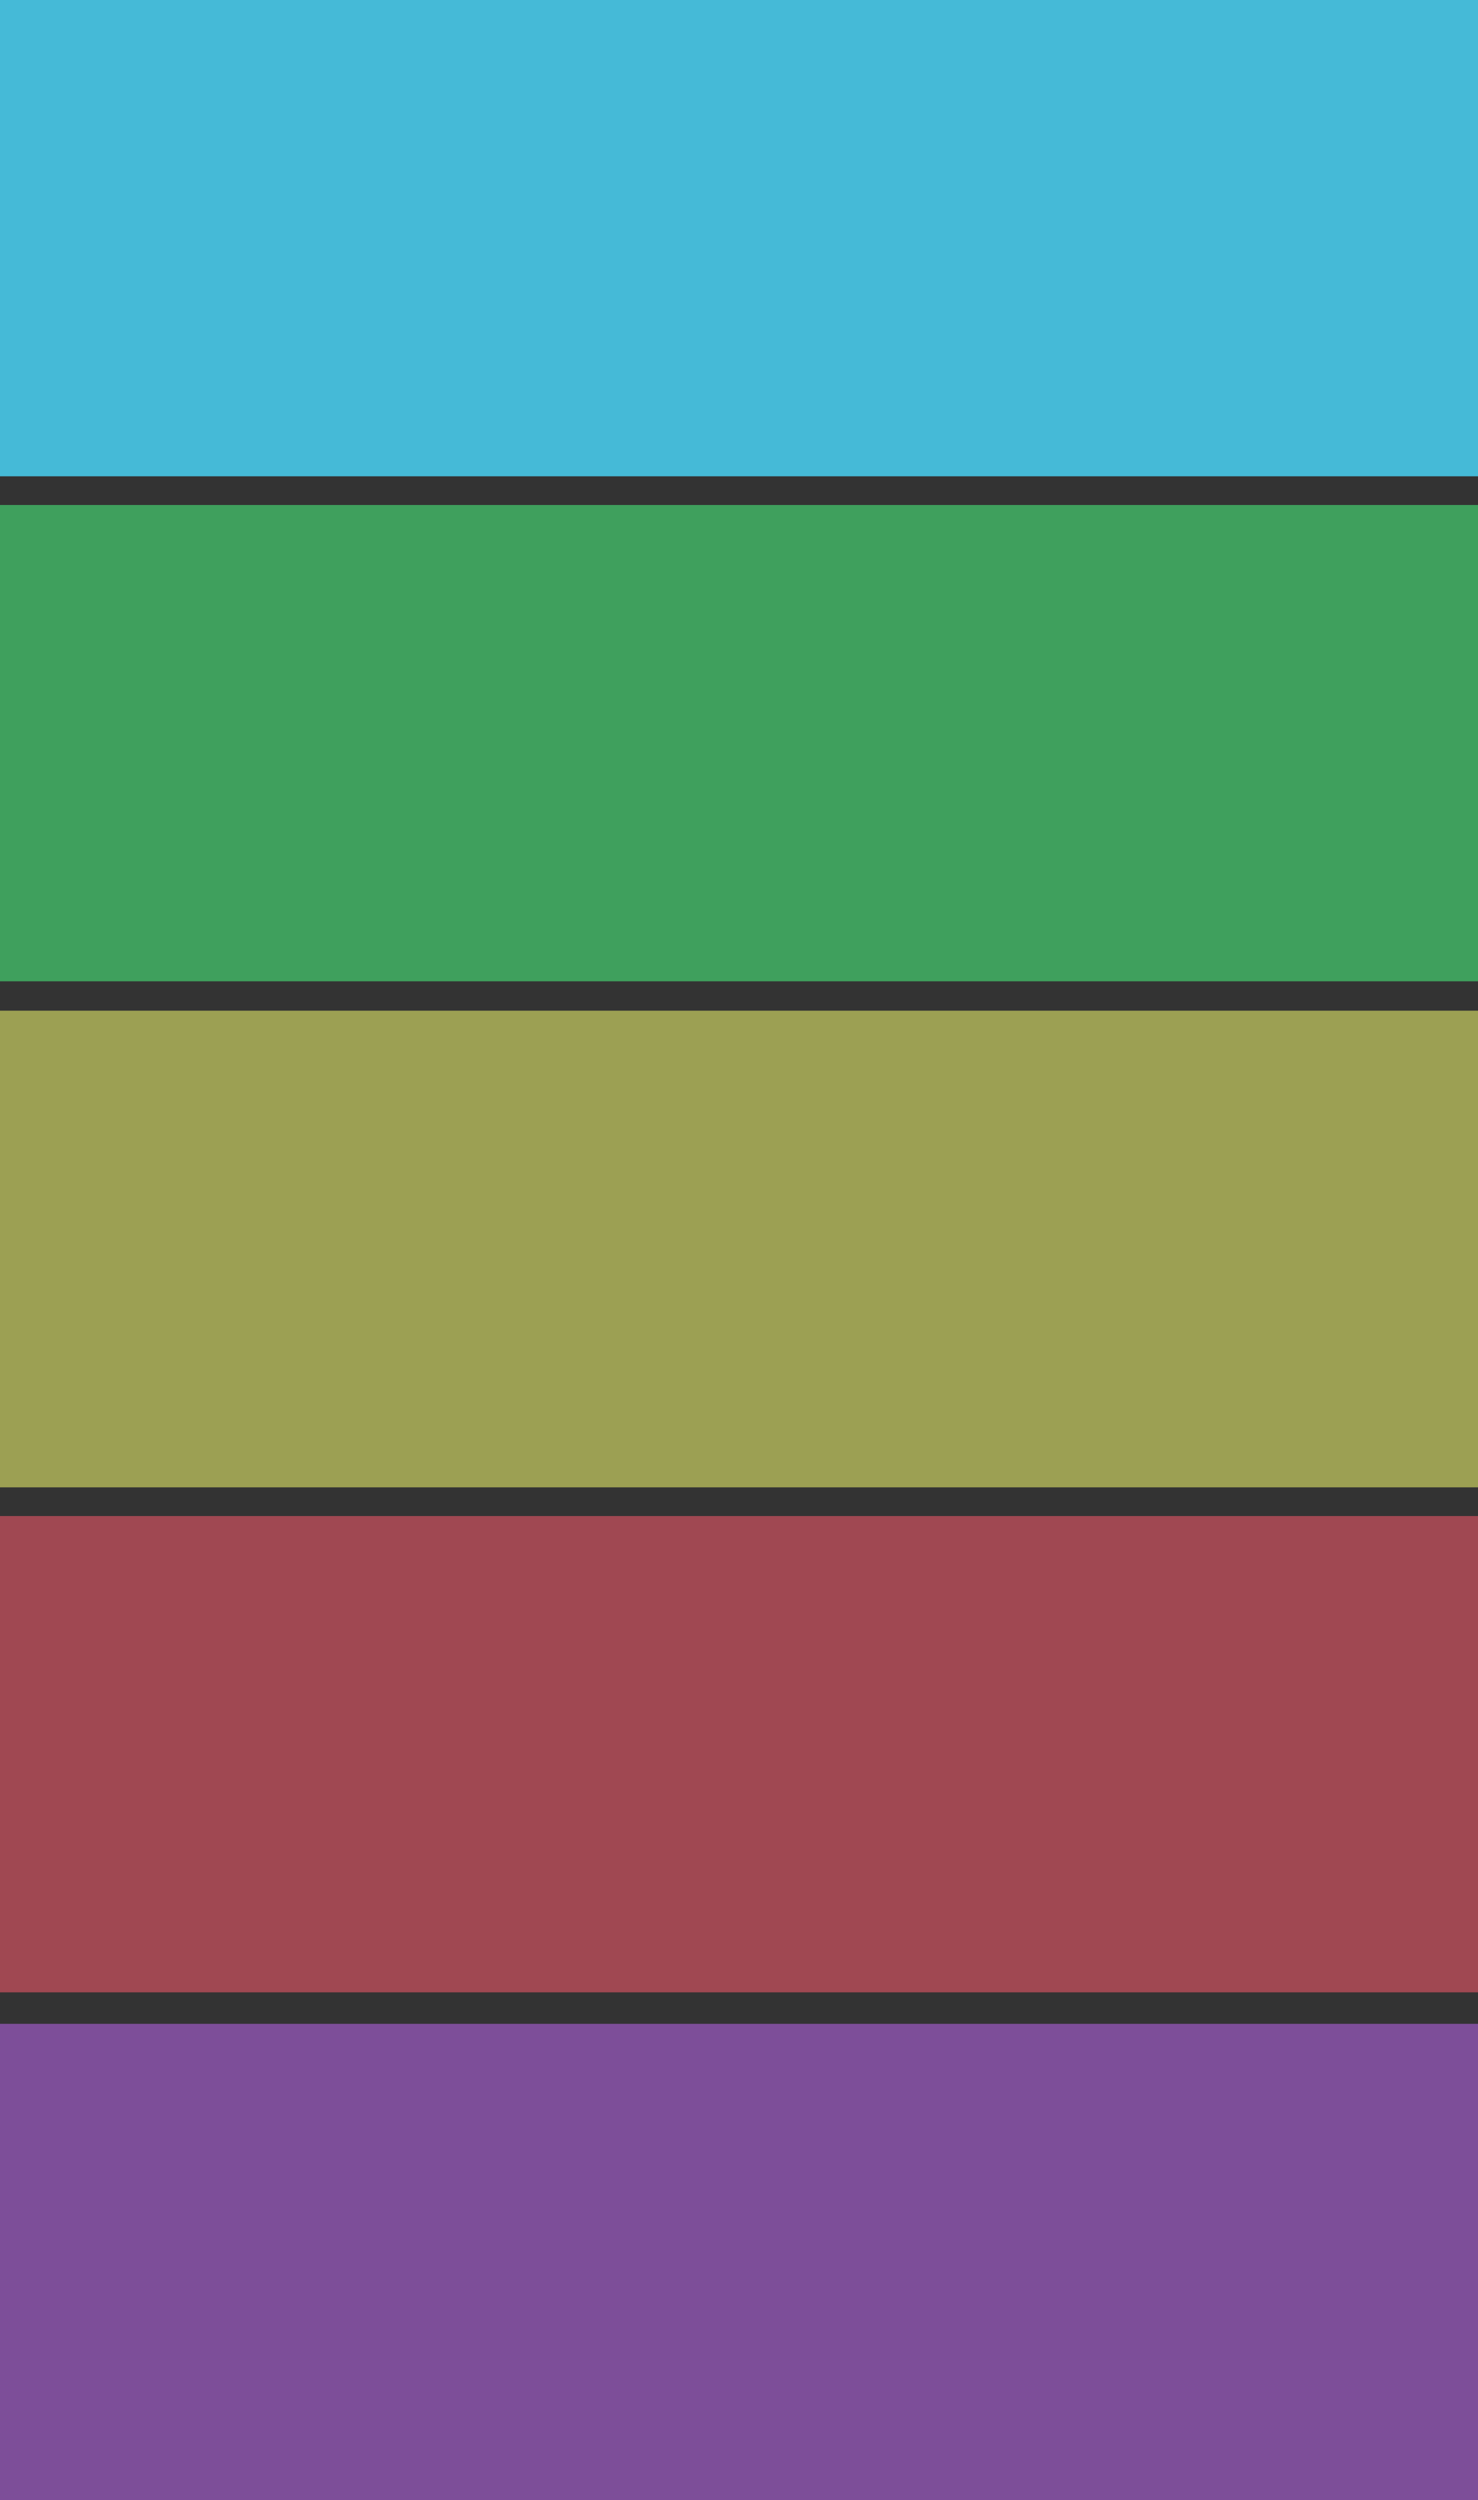 <?xml version="1.0" encoding="UTF-8" standalone="no"?>
<svg xmlns:xlink="http://www.w3.org/1999/xlink" height="357.2px" width="211.2px" xmlns="http://www.w3.org/2000/svg">
  <rect width="100%" height="100%" fill="#333333" stroke="none"/>
  <g transform="matrix(1.0, 0.0, 0.0, 1.0, 105.6, 178.6)">
    <path d="M-105.6 -106.45 L105.6 -106.45 105.6 -38.4 -105.6 -38.4 -105.6 -106.45" fill="#49f37e" fill-opacity="0.569" fill-rule="evenodd" stroke="none"/>
    <path d="M-105.6 110.55 L105.6 110.55 105.6 178.6 -105.6 178.6 -105.6 110.55" fill="#b563e7" fill-opacity="0.569" fill-rule="evenodd" stroke="none"/>
    <path d="M-105.6 38.0 L105.6 38.0 105.6 106.05 -105.6 106.05 -105.6 38.0" fill="#f3596a" fill-opacity="0.569" fill-rule="evenodd" stroke="none"/>
    <path d="M-105.6 -34.2 L105.6 -34.2 105.6 33.9 -105.6 33.9 -105.6 -34.2" fill="#ecf36b" fill-opacity="0.569" fill-rule="evenodd" stroke="none"/>
    <path d="M-105.6 -178.6 L105.6 -178.6 105.6 -110.55 -105.6 -110.55 -105.6 -178.6" fill="#48d1f3" fill-opacity="0.851" fill-rule="evenodd" stroke="none"/>
  </g>
</svg>
